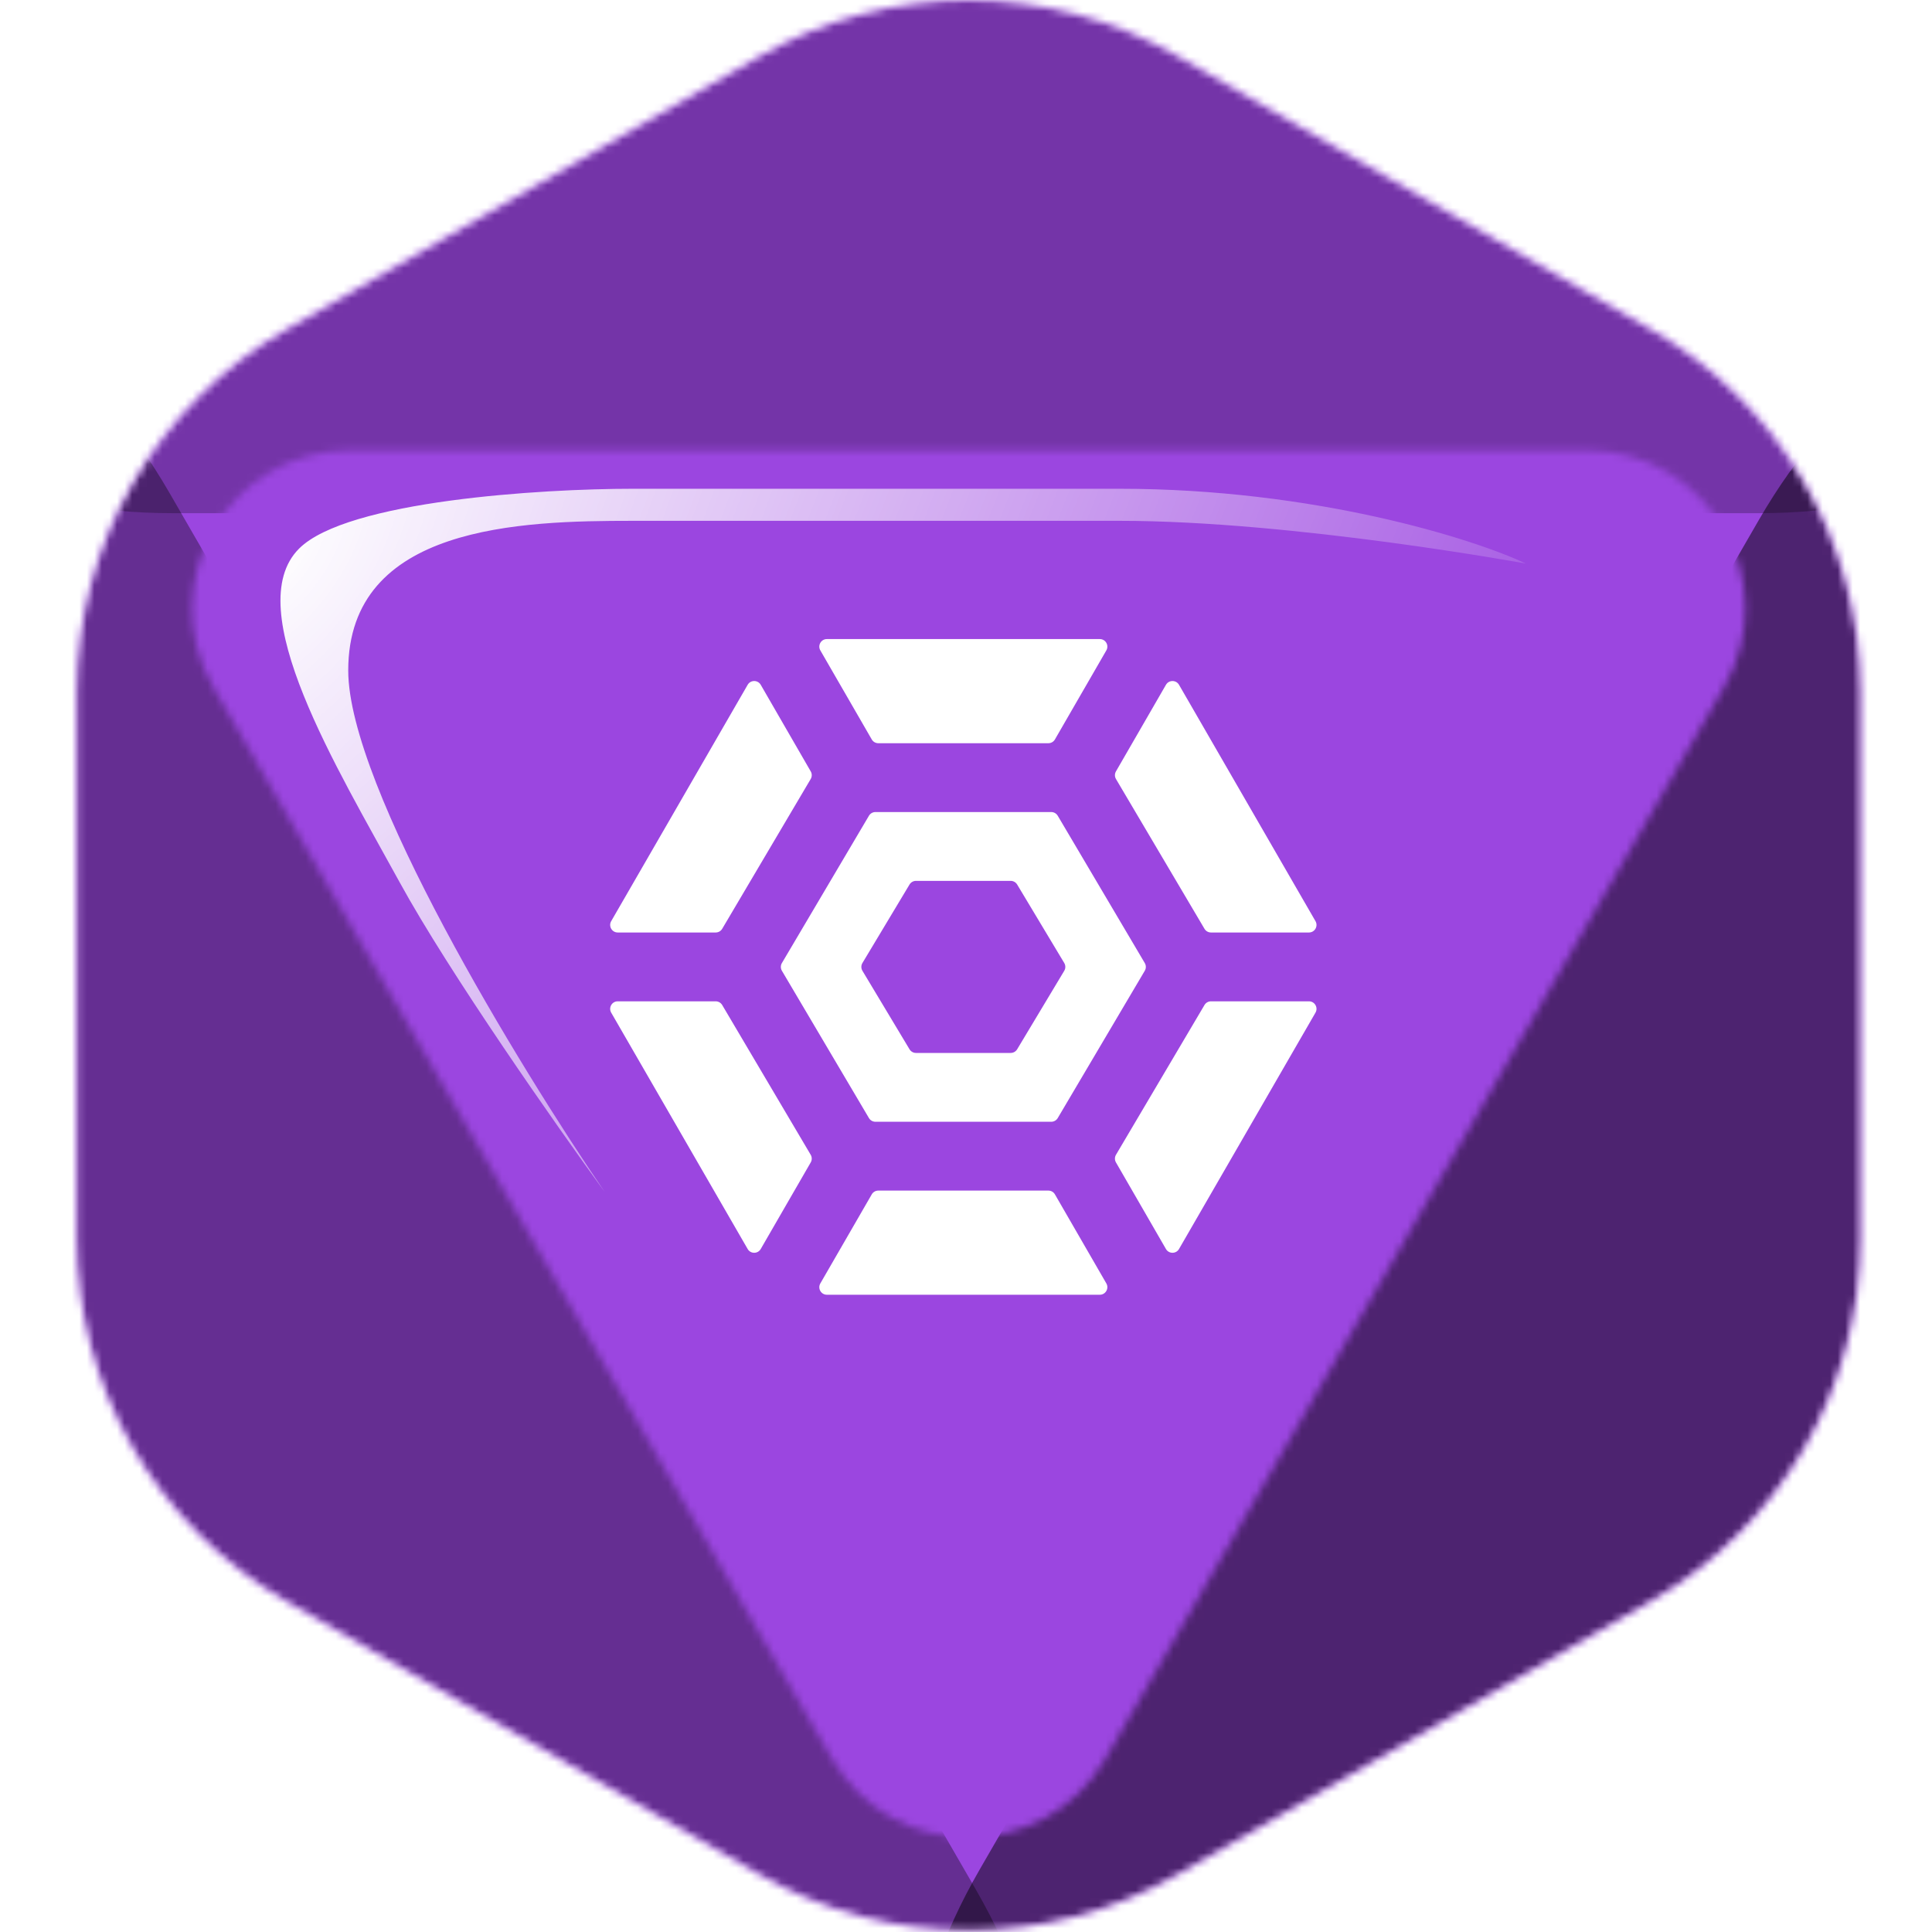 <svg width="256" height="256" viewBox="0 0 256 256" fill="none" xmlns="http://www.w3.org/2000/svg">
<desc>
  wrpg-online.com SWRPG Dice Asset
  Created by: Joshua Ziggas
  Source: https://github.com/swrpg-online/art
  License: CC BY-NC-SA 4.0
</desc><g id="D8-Difficulty-Threat">
<g id="Dice">
<mask id="mask0_5_3060" style="mask-type:alpha" maskUnits="userSpaceOnUse" x="10" y="0" width="237" height="256">
<path id="Shape" d="M100.602 7.437C117.776 -2.479 138.936 -2.479 156.111 7.437L218.82 43.642C235.995 53.558 246.575 71.883 246.575 91.714V164.125C246.575 183.956 235.995 202.281 218.82 212.197L156.111 248.403C138.936 258.318 117.776 258.318 100.602 248.403L37.892 212.197C20.718 202.281 10.138 183.956 10.138 164.125V91.714C10.138 71.883 20.718 53.558 37.892 43.642L100.602 7.437Z" fill="#9B46E0"/>
</mask>
<g mask="url(#mask0_5_3060)">
<g id="Dice Color">
<g id="Color Component">
<rect width="256" height="256" fill="#9B46E0"/>
</g>
</g>
<g id="Shading">
<mask id="mask1_5_3060" style="mask-type:alpha" maskUnits="userSpaceOnUse" x="10" y="0" width="237" height="256">
<path id="Polygon 6" d="M100.602 7.437C117.776 -2.479 138.936 -2.479 156.111 7.437L218.82 43.642C235.995 53.558 246.575 71.883 246.575 91.714V164.125C246.575 183.956 235.995 202.281 218.82 212.197L156.111 248.403C138.936 258.318 117.776 258.318 100.602 248.403L37.892 212.197C20.718 202.281 10.138 183.956 10.138 164.125V91.714C10.138 71.883 20.718 53.558 37.892 43.642L100.602 7.437Z" fill="#9B46E0"/>
</mask>
<g mask="url(#mask1_5_3060)">
<g id="Group 12" filter="url(#filter0_f_5_3060)">
<mask id="mask2_5_3060" style="mask-type:alpha" maskUnits="userSpaceOnUse" x="-1" y="-13" width="260" height="280">
<path id="Subtract" fill-rule="evenodd" clip-rule="evenodd" d="M158.903 -4.861C140.09 -15.713 116.911 -15.713 98.097 -4.861L29.403 34.764C10.59 45.616 -1 65.671 -1 87.376V166.624C-1 188.329 10.59 208.384 29.403 219.236L98.097 258.861C116.911 269.713 140.09 269.713 158.903 258.861L227.597 219.236C246.411 208.384 258 188.329 258 166.624V87.376C258 65.671 246.411 45.616 227.597 34.764L158.903 -4.861ZM110.206 232.99C118.273 246.962 138.439 246.962 146.506 232.99L228.425 91.103C236.491 77.131 226.408 59.666 210.275 59.666L46.437 59.666C30.304 59.666 20.221 77.131 28.287 91.103L110.206 232.99Z" fill="#9B46E0"/>
</mask>
<g mask="url(#mask2_5_3060)">
<path id="Polygon 6_2" d="M151.281 -6.496C140.934 -12.501 115.066 -12.501 104.719 -6.496L-0.358 54.488C-10.705 60.494 2.228 68 22.922 68L233.078 68C253.772 68 266.705 60.494 256.358 54.488L151.281 -6.496Z" fill="black" fill-opacity="0.25"/>
<path id="Polygon 7" d="M233.108 214.558C243.28 208.689 255.99 186.674 255.987 174.931L255.954 55.675C255.95 43.932 243.236 51.268 233.068 68.88L129.806 247.735C119.638 265.347 119.642 280.026 129.813 274.157L233.108 214.558Z" fill="black" fill-opacity="0.5"/>
<path id="Polygon 8" d="M22.433 216.016C11.913 209.946 -1.233 187.176 -1.23 175.03L-1.196 51.683C-1.192 39.537 11.958 47.124 22.475 65.34L129.28 250.332C139.797 268.548 139.793 283.73 129.272 277.66L22.433 216.016Z" fill="black" fill-opacity="0.35"/>
</g>
</g>
</g>
</g>
</g>
<g id="Symbol A">
<path id="Symbol" fill-rule="evenodd" clip-rule="evenodd" d="M147.868 102.216C147.688 102.529 147.69 102.914 147.873 103.225L159.599 123.069C159.779 123.373 160.106 123.56 160.46 123.56H173.443C174.212 123.56 174.694 122.726 174.309 122.06L156.226 90.74C155.841 90.073 154.879 90.073 154.494 90.74L147.868 102.216ZM146.596 86.18C146.981 85.513 146.5 84.68 145.73 84.68L109.565 84.68C108.795 84.68 108.314 85.513 108.699 86.18L115.512 97.98C115.69 98.289 116.02 98.48 116.378 98.48L138.917 98.48C139.275 98.48 139.605 98.289 139.783 97.98L146.596 86.18ZM99.069 90.74C99.454 90.073 100.416 90.073 100.801 90.74L107.427 102.216C107.607 102.529 107.605 102.914 107.421 103.225L95.696 123.069C95.516 123.373 95.188 123.56 94.835 123.56H81.852C81.082 123.56 80.601 122.726 80.986 122.06L99.069 90.74ZM81.852 132.68C81.082 132.68 80.601 133.513 80.986 134.18L99.069 165.5C99.454 166.166 100.416 166.166 100.801 165.5L107.427 154.023C107.607 153.711 107.605 153.325 107.421 153.015L95.696 133.171C95.516 132.867 95.188 132.68 94.835 132.68H81.852ZM108.699 170.06C108.314 170.726 108.795 171.56 109.565 171.56H145.73C146.5 171.56 146.981 170.726 146.596 170.06L139.783 158.26C139.605 157.95 139.275 157.76 138.917 157.76H116.378C116.02 157.76 115.69 157.95 115.512 158.26L108.699 170.06ZM154.494 165.5C154.879 166.166 155.841 166.166 156.226 165.5L174.309 134.18C174.694 133.513 174.212 132.68 173.443 132.68H160.46C160.106 132.68 159.779 132.867 159.599 133.171L147.873 153.015C147.69 153.325 147.688 153.711 147.868 154.023L154.494 165.5ZM103.605 128.629C103.419 128.315 103.419 127.925 103.605 127.611L115.139 108.091C115.319 107.787 115.646 107.6 116 107.6L139.295 107.6C139.648 107.6 139.976 107.787 140.156 108.091L151.69 127.611C151.876 127.925 151.876 128.315 151.69 128.629L140.156 148.149C139.976 148.453 139.648 148.64 139.295 148.64H116C115.646 148.64 115.319 148.453 115.139 148.149L103.605 128.629ZM141.019 127.605C141.209 127.922 141.209 128.318 141.019 128.634L134.779 139.034C134.598 139.336 134.273 139.52 133.921 139.52H121.374C121.022 139.52 120.697 139.336 120.516 139.034L114.276 128.634C114.086 128.318 114.086 127.922 114.276 127.605L120.516 117.205C120.697 116.904 121.022 116.72 121.374 116.72H133.921C134.273 116.72 134.598 116.904 134.779 117.205L141.019 127.605Z" fill="white"/>
</g>
<g id="Shine" filter="url(#filter1_f_5_3060)">
<path d="M46.142 88.837C46.142 104.243 68.798 141.325 80.127 157.94C73.802 149.255 59.509 128.883 52.939 116.875C44.726 101.864 31.698 80.624 39.628 72.694C45.972 66.35 71.725 64.764 83.808 64.764H148.38C174.152 64.764 195.204 71.372 202.19 74.676C202.19 74.676 171.32 69.012 148.38 69.012H83.808C69.082 69.012 46.142 69.579 46.142 88.837Z" fill="url(#paint0_radial_5_3060)"/>
</g>
</g>
</g>
<defs>
<filter id="filter0_f_5_3060" x="-13" y="-23" width="283" height="302" filterUnits="userSpaceOnUse" color-interpolation-filters="sRGB">
<feFlood flood-opacity="0" result="BackgroundImageFix"/>
<feBlend mode="normal" in="SourceGraphic" in2="BackgroundImageFix" result="shape"/>
<feGaussianBlur stdDeviation="6" result="effect1_foregroundBlur_5_3060"/>
</filter>
<filter id="filter1_f_5_3060" x="31.498" y="59.1" width="176.356" height="104.504" filterUnits="userSpaceOnUse" color-interpolation-filters="sRGB">
<feFlood flood-opacity="0" result="BackgroundImageFix"/>
<feBlend mode="normal" in="SourceGraphic" in2="BackgroundImageFix" result="shape"/>
<feGaussianBlur stdDeviation="2.832" result="effect1_foregroundBlur_5_3060"/>
</filter>
<radialGradient id="paint0_radial_5_3060" cx="0" cy="0" r="1" gradientUnits="userSpaceOnUse" gradientTransform="translate(37.163 71.561) rotate(34.319) scale(171.795 304.273)">
<stop stop-color="white"/>
<stop offset="1" stop-color="white" stop-opacity="0"/>
</radialGradient>
</defs>
</svg>
